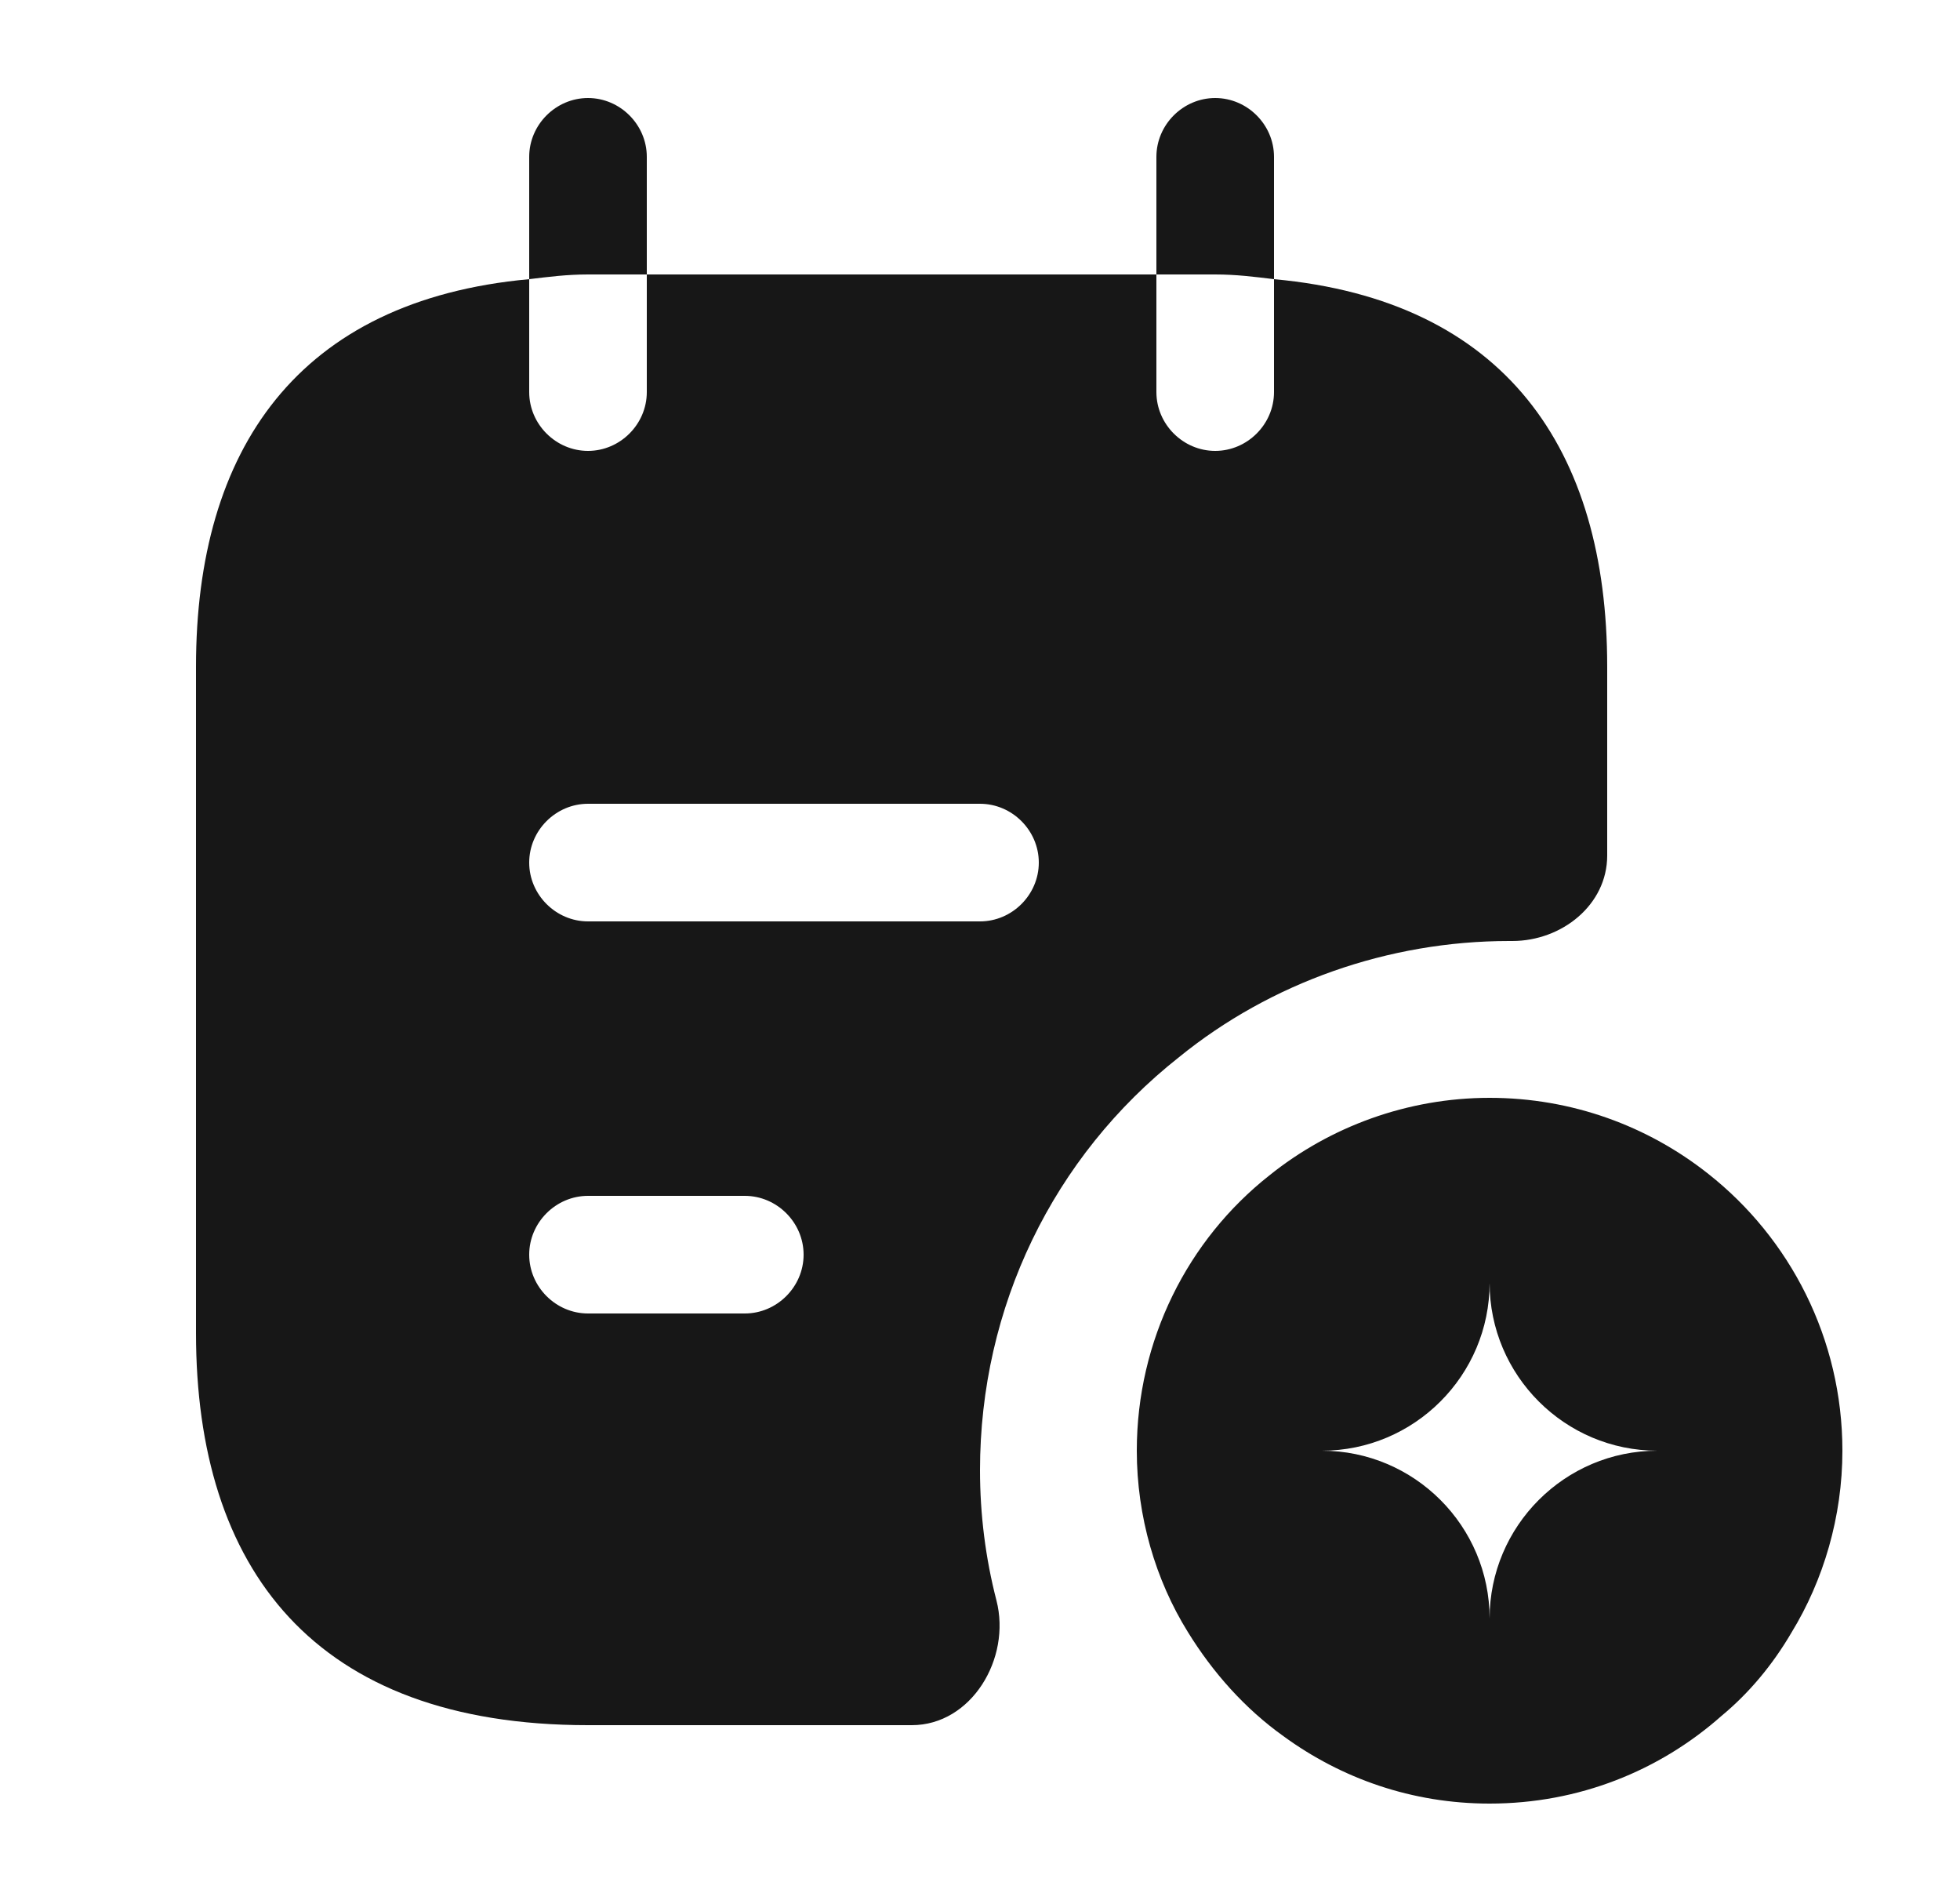 <svg width="25" height="24" viewBox="0 0 25 24" fill="none" xmlns="http://www.w3.org/2000/svg">
<path d="M8.25 3.5V2C8.25 1.59 7.91 1.25 7.5 1.25C7.09 1.25 6.75 1.59 6.75 2V3.56C7 3.53 7.23 3.5 7.5 3.5H8.25Z" fill="#171717"/>
<path d="M16.25 3.56V2C16.25 1.59 15.91 1.25 15.5 1.25C15.09 1.25 14.75 1.59 14.75 2V3.5H15.5C15.77 3.5 16 3.53 16.25 3.56Z" fill="#171717"/>
<path d="M21.79 14.97C21.02 14.36 20.05 14 19 14C17.95 14 16.96 14.37 16.19 14.99C15.15 15.81 14.5 17.09 14.5 18.5C14.5 19.34 14.74 20.15 15.15 20.81C15.47 21.33 15.88 21.79 16.37 22.14C17.11 22.68 18.01 23 19 23C20.14 23 21.17 22.58 21.96 21.88C22.31 21.59 22.61 21.23 22.85 20.82C23.26 20.15 23.5 19.34 23.5 18.5C23.5 17.07 22.83 15.79 21.79 14.97ZM19 20.64C19 19.46 18.04 18.5 16.86 18.5C18.04 18.5 19 17.54 19 16.36C19 17.54 19.96 18.5 21.14 18.5C19.96 18.5 19 19.46 19 20.64Z" fill="#171717"/>
<path d="M16.25 3.56V5C16.25 5.41 15.91 5.75 15.5 5.75C15.09 5.75 14.75 5.41 14.75 5V3.5H8.25V5C8.25 5.41 7.91 5.75 7.5 5.75C7.09 5.75 6.75 5.41 6.75 5V3.56C3.8 3.83 2.5 5.73 2.5 8.5V17C2.5 20 4 22 7.5 22H11.63C12.39 22 12.9 21.15 12.71 20.41C12.57 19.87 12.5 19.31 12.5 18.75C12.5 16.67 13.43 14.75 15.04 13.48C16.21 12.53 17.71 12 19.25 12H19.29C19.92 12 20.5 11.54 20.5 10.91V8.5C20.5 5.73 19.2 3.83 16.25 3.56ZM9.5 16.75H7.5C7.09 16.75 6.75 16.41 6.75 16C6.75 15.59 7.09 15.25 7.5 15.25H9.5C9.91 15.25 10.25 15.59 10.25 16C10.25 16.41 9.91 16.75 9.5 16.75ZM12.5 11.75H7.5C7.09 11.75 6.75 11.41 6.75 11C6.75 10.59 7.09 10.25 7.5 10.25H12.5C12.91 10.25 13.25 10.59 13.25 11C13.25 11.41 12.91 11.75 12.5 11.75Z" fill="#171717"/>
</svg>
